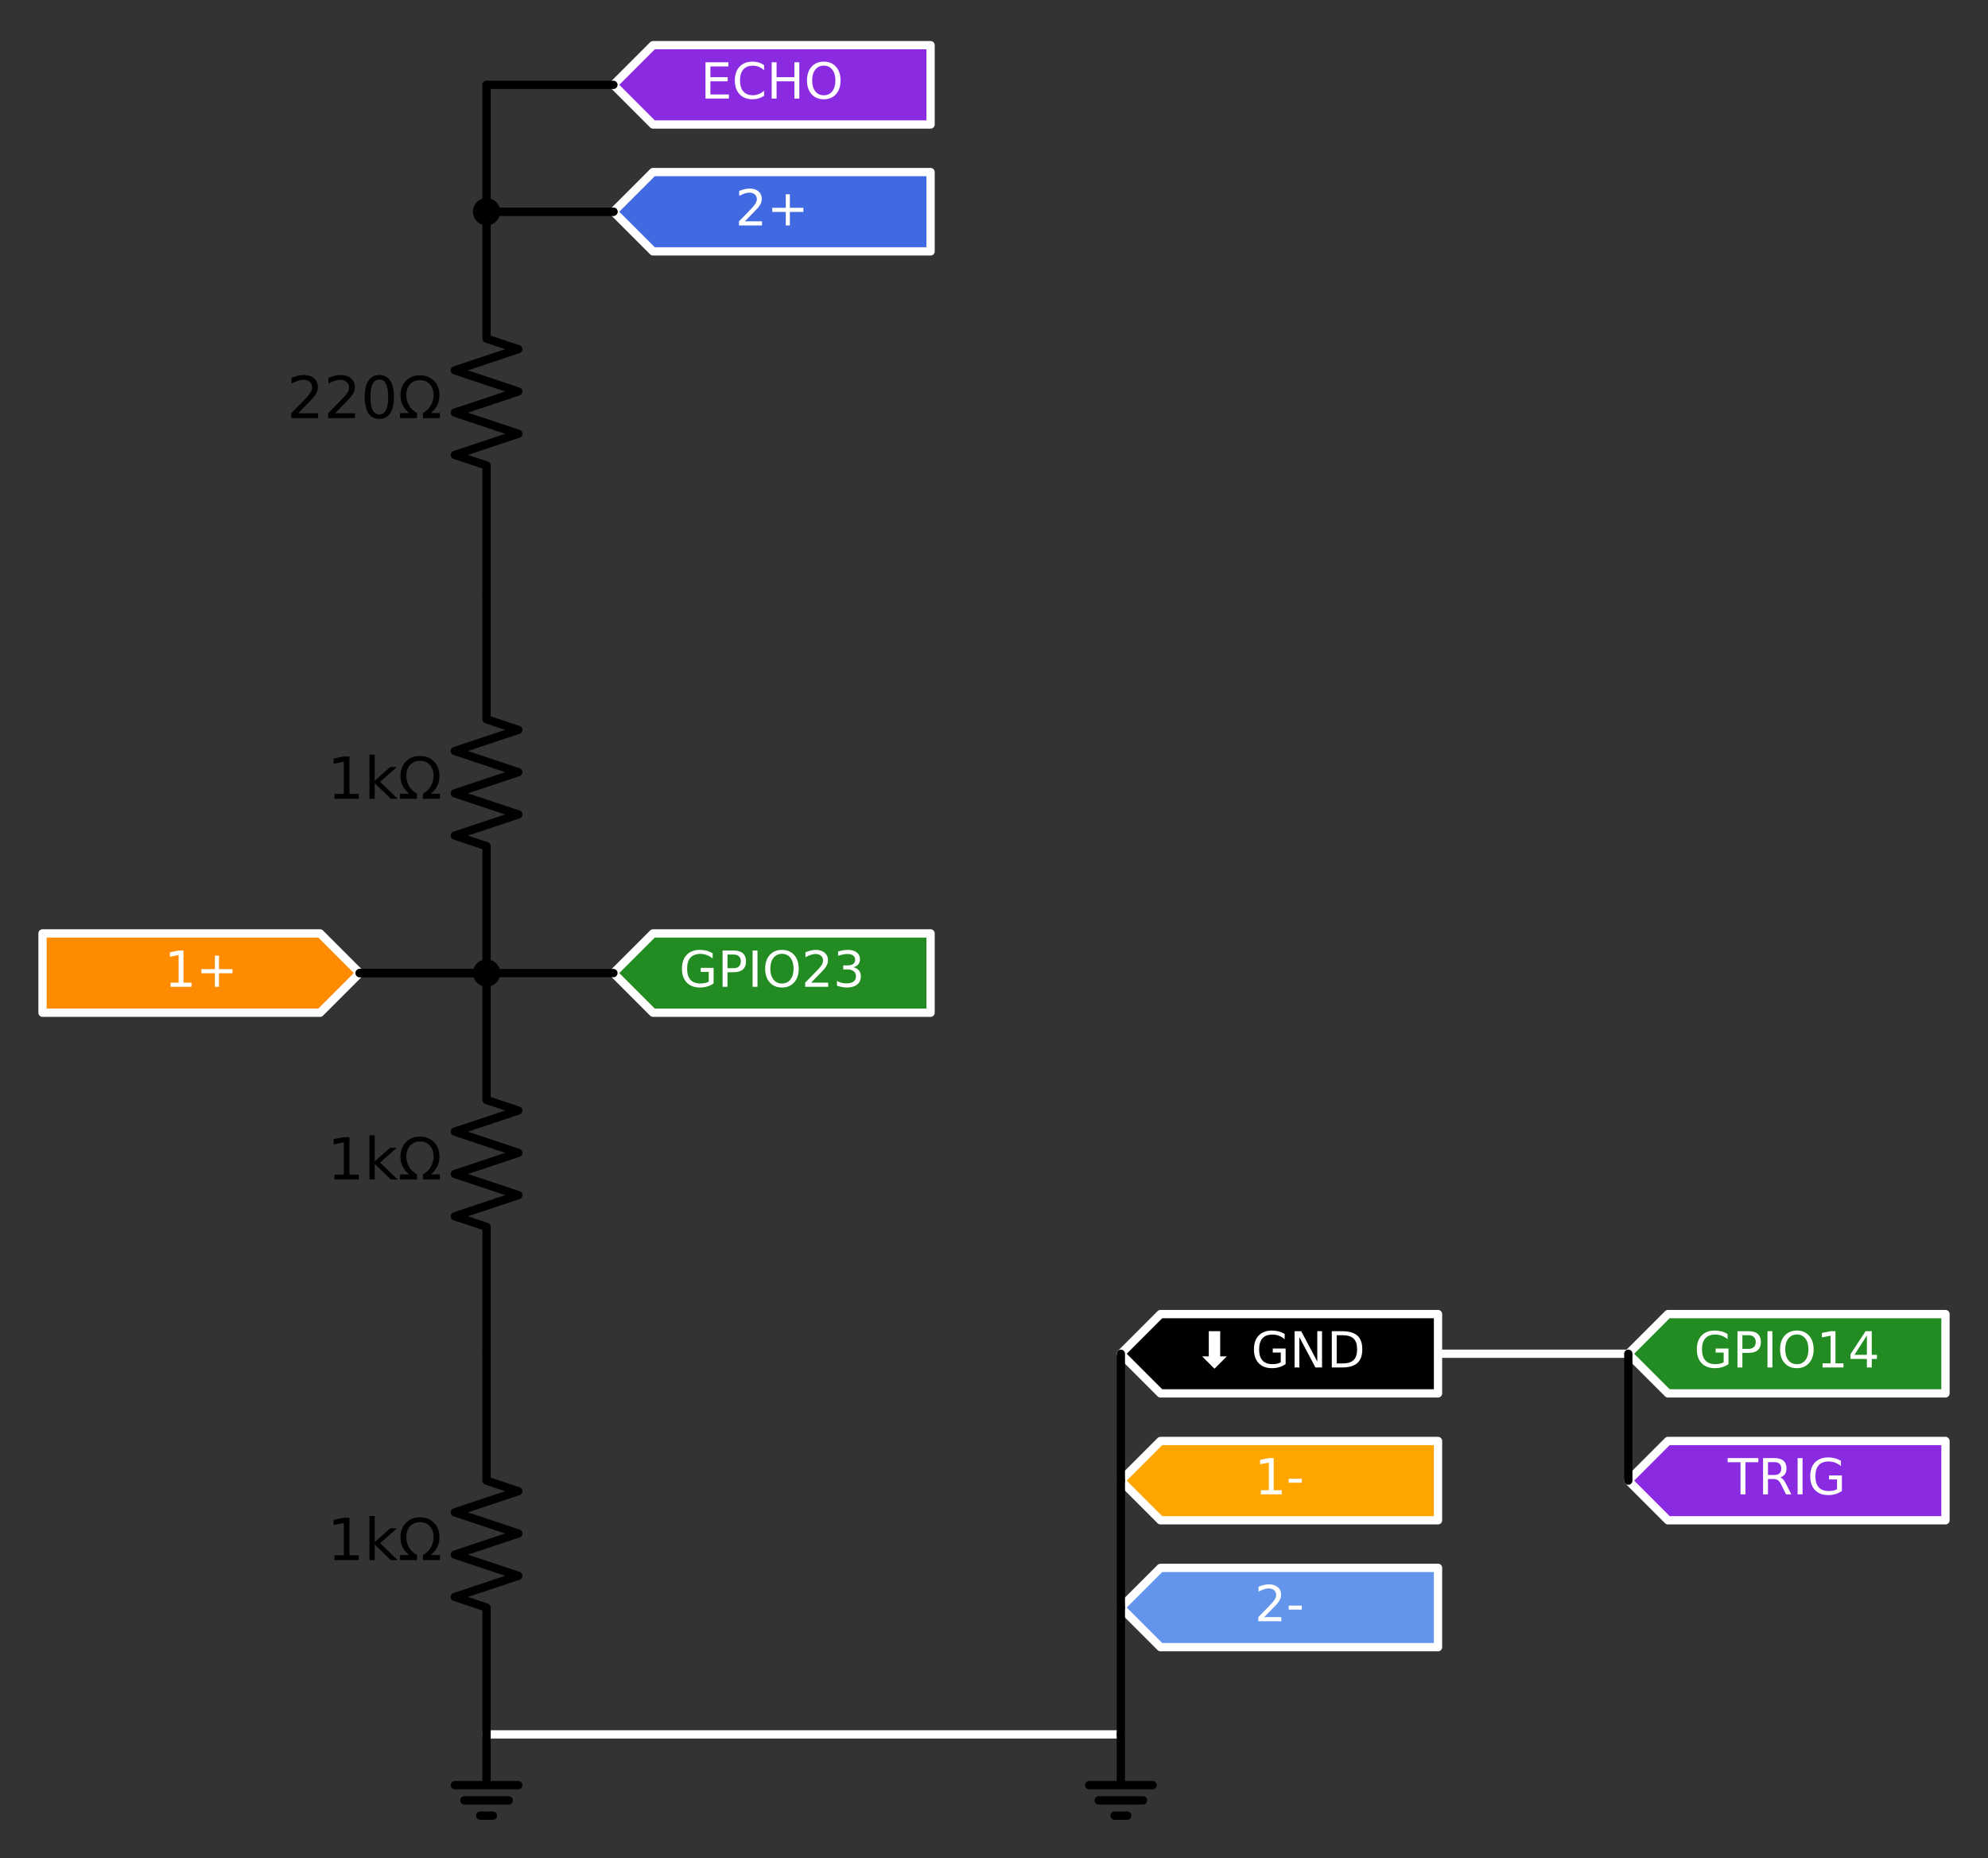 <?xml version="1.0" encoding="utf-8" standalone="no"?>
<!DOCTYPE svg PUBLIC "-//W3C//DTD SVG 1.1//EN"
  "http://www.w3.org/Graphics/SVG/1.1/DTD/svg11.dtd">
<!-- Created with matplotlib (https://matplotlib.org/) -->
<svg height="448.104pt" version="1.1" viewBox="0 0 479.52 448.104" width="479.52pt" xmlns="http://www.w3.org/2000/svg" xmlns:xlink="http://www.w3.org/1999/xlink">
 <rect x="0" y="0" width="479.52" height="448.104" fill="#333333" stroke="none"/>
 <defs>
  <style type="text/css">
*{stroke-linecap:butt;stroke-linejoin:round;}
  </style>
 </defs>
 <g id="figure_1">
  <g id="patch_1">
   <path d="M -0 448.104 
L 479.52 448.104 
L 479.52 0 
L -0 0 
z
" style="fill:none;"/>
  </g>
  <g id="axes_1">
   <g id="line2d_1">
    <path clip-path="url(#p9baf1ef22a)" d="M 117.36 418.26 
L 193.86 418.26 
L 270.36 418.26 
" style="fill:none;stroke:#ffffff;stroke-linecap:round;stroke-width:2;"/>
   </g>
   <g id="line2d_2">
    <path clip-path="url(#p9baf1ef22a)" d="M 270.36 326.46 
L 331.56 326.46 
L 392.76 326.46 
" style="fill:none;stroke:#ffffff;stroke-linecap:round;stroke-width:2;"/>
   </g>
   <g id="patch_2">
    <path clip-path="url(#p9baf1ef22a)" d="M 147.96 20.46 
L 157.523 10.898 
L 224.46 10.898 
L 224.46 30.023 
L 157.523 30.023 
z
" style="fill:#8a2be2;stroke:#ffffff;stroke-linecap:round;stroke-width:2;"/>
   </g>
   <g id="patch_3">
    <path clip-path="url(#p9baf1ef22a)" d="M 147.96 51.06 
L 157.523 41.498 
L 224.46 41.498 
L 224.46 60.623 
L 157.523 60.623 
z
" style="fill:#4169e1;stroke:#ffffff;stroke-linecap:round;stroke-width:2;"/>
   </g>
   <g id="patch_4">
    <path clip-path="url(#p9baf1ef22a)" d="M 86.76 234.66 
L 77.198 244.222 
L 10.26 244.222 
L 10.26 225.097 
L 77.198 225.097 
z
" style="fill:#ff8c00;stroke:#ffffff;stroke-linecap:round;stroke-width:2;"/>
   </g>
   <g id="patch_5">
    <path clip-path="url(#p9baf1ef22a)" d="M 147.96 234.66 
L 157.523 225.097 
L 224.46 225.097 
L 224.46 244.222 
L 157.523 244.222 
z
" style="fill:#228b22;stroke:#ffffff;stroke-linecap:round;stroke-width:2;"/>
   </g>
   <g id="patch_6">
    <path clip-path="url(#p9baf1ef22a)" d="M 270.36 387.66 
L 279.923 378.098 
L 346.86 378.098 
L 346.86 397.223 
L 279.923 397.223 
z
" style="fill:#6495ed;stroke:#ffffff;stroke-linecap:round;stroke-width:2;"/>
   </g>
   <g id="patch_7">
    <path clip-path="url(#p9baf1ef22a)" d="M 270.36 357.06 
L 279.923 347.498 
L 346.86 347.498 
L 346.86 366.623 
L 279.923 366.623 
z
" style="fill:#ffa500;stroke:#ffffff;stroke-linecap:round;stroke-width:2;"/>
   </g>
   <g id="patch_8">
    <path clip-path="url(#p9baf1ef22a)" d="M 270.36 326.46 
L 279.923 316.897 
L 346.86 316.897 
L 346.86 336.022 
L 279.923 336.022 
z
" style="stroke:#ffffff;stroke-linecap:round;stroke-width:2;"/>
   </g>
   <g id="patch_9">
    <path clip-path="url(#p9baf1ef22a)" d="M 392.76 326.46 
L 402.322 316.897 
L 469.26 316.897 
L 469.26 336.022 
L 402.322 336.022 
z
" style="fill:#228b22;stroke:#ffffff;stroke-linecap:round;stroke-width:2;"/>
   </g>
   <g id="patch_10">
    <path clip-path="url(#p9baf1ef22a)" d="M 392.76 357.06 
L 402.322 347.498 
L 469.26 347.498 
L 469.26 366.623 
L 402.322 366.623 
z
" style="fill:#8a2be2;stroke:#ffffff;stroke-linecap:round;stroke-width:2;"/>
   </g>
   <g id="line2d_3">
    <path clip-path="url(#p9baf1ef22a)" d="M 147.96 20.46 
L 132.66 20.46 
L 117.36 20.46 
" style="fill:none;stroke:#000000;stroke-linecap:round;stroke-width:2;"/>
   </g>
   <g id="line2d_4">
    <path clip-path="url(#p9baf1ef22a)" d="M 117.36 20.46 
L 117.36 35.76 
L 117.36 51.06 
" style="fill:none;stroke:#000000;stroke-linecap:round;stroke-width:2;"/>
   </g>
   <g id="line2d_5">
    <path clip-path="url(#p9baf1ef22a)" d="M 117.36 51.06 
L 132.66 51.06 
L 147.96 51.06 
" style="fill:none;stroke:#000000;stroke-linecap:round;stroke-width:2;"/>
   </g>
   <g id="line2d_6">
    <path clip-path="url(#p9baf1ef22a)" d="M 147.96 51.06 
L 132.66 51.06 
L 117.36 51.06 
" style="fill:none;stroke:#000000;stroke-linecap:round;stroke-width:2;"/>
   </g>
   <g id="line2d_7">
    <path clip-path="url(#p9baf1ef22a)" d="M 117.36 51.06 
L 117.36 81.66 
L 125.01 84.21 
L 109.71 89.31 
L 125.01 94.41 
L 109.71 99.51 
L 125.01 104.61 
L 109.71 109.71 
L 117.36 112.26 
L 117.36 142.86 
" style="fill:none;stroke:#000000;stroke-linecap:round;stroke-width:2;"/>
   </g>
   <g id="line2d_8">
    <path clip-path="url(#p9baf1ef22a)" d="M 117.36 142.86 
L 117.36 173.46 
L 125.01 176.01 
L 109.71 181.11 
L 125.01 186.21 
L 109.71 191.31 
L 125.01 196.41 
L 109.71 201.51 
L 117.36 204.06 
L 117.36 234.66 
" style="fill:none;stroke:#000000;stroke-linecap:round;stroke-width:2;"/>
   </g>
   <g id="line2d_9">
    <path clip-path="url(#p9baf1ef22a)" d="M 117.36 234.66 
L 117.36 265.26 
L 125.01 267.81 
L 109.71 272.91 
L 125.01 278.01 
L 109.71 283.11 
L 125.01 288.21 
L 109.71 293.31 
L 117.36 295.86 
L 117.36 326.46 
" style="fill:none;stroke:#000000;stroke-linecap:round;stroke-width:2;"/>
   </g>
   <g id="line2d_10">
    <path clip-path="url(#p9baf1ef22a)" d="M 117.36 326.46 
L 117.36 357.06 
L 125.01 359.61 
L 109.71 364.71 
L 125.01 369.81 
L 109.71 374.91 
L 125.01 380.01 
L 109.71 385.11 
L 117.36 387.66 
L 117.36 418.26 
" style="fill:none;stroke:#000000;stroke-linecap:round;stroke-width:2;"/>
   </g>
   <g id="line2d_11">
    <path clip-path="url(#p9baf1ef22a)" d="M 117.36 418.26 
L 117.36 430.5 
L 109.71 430.5 
L 125.01 430.5 
M 112.005 434.172 
L 122.715 434.172 
M 115.83 437.844 
L 118.89 437.844 
" style="fill:none;stroke:#000000;stroke-linecap:round;stroke-width:2;"/>
   </g>
   <g id="line2d_12">
    <path clip-path="url(#p9baf1ef22a)" d="M 117.36 234.66 
L 102.06 234.66 
L 86.76 234.66 
" style="fill:none;stroke:#000000;stroke-linecap:round;stroke-width:2;"/>
   </g>
   <g id="line2d_13">
    <path clip-path="url(#p9baf1ef22a)" d="M 86.76 234.66 
L 117.36 234.66 
L 147.96 234.66 
" style="fill:none;stroke:#000000;stroke-linecap:round;stroke-width:2;"/>
   </g>
   <g id="line2d_14">
    <path clip-path="url(#p9baf1ef22a)" d="M 270.36 418.26 
L 270.36 430.5 
L 262.71 430.5 
L 278.01 430.5 
M 265.005 434.172 
L 275.715 434.172 
M 268.83 437.844 
L 271.89 437.844 
" style="fill:none;stroke:#000000;stroke-linecap:round;stroke-width:2;"/>
   </g>
   <g id="line2d_15">
    <path clip-path="url(#p9baf1ef22a)" d="M 270.36 418.26 
L 270.36 402.96 
L 270.36 387.66 
" style="fill:none;stroke:#000000;stroke-linecap:round;stroke-width:2;"/>
   </g>
   <g id="line2d_16">
    <path clip-path="url(#p9baf1ef22a)" d="M 270.36 387.66 
L 270.36 372.36 
L 270.36 357.06 
" style="fill:none;stroke:#000000;stroke-linecap:round;stroke-width:2;"/>
   </g>
   <g id="line2d_17">
    <path clip-path="url(#p9baf1ef22a)" d="M 270.36 357.06 
L 270.36 341.76 
L 270.36 326.46 
" style="fill:none;stroke:#000000;stroke-linecap:round;stroke-width:2;"/>
   </g>
   <g id="line2d_18">
    <path clip-path="url(#p9baf1ef22a)" d="M 392.76 326.46 
L 392.76 341.76 
L 392.76 357.06 
" style="fill:none;stroke:#000000;stroke-linecap:round;stroke-width:2;"/>
   </g>
   <g id="text_1">
    <!-- ECHO -->
    <defs>
     <path d="M 9.812 72.906 
L 55.906 72.906 
L 55.906 64.594 
L 19.672 64.594 
L 19.672 43.016 
L 54.391 43.016 
L 54.391 34.719 
L 19.672 34.719 
L 19.672 8.297 
L 56.781 8.297 
L 56.781 0 
L 9.812 0 
z
" id="DejaVuSans-69"/>
     <path d="M 64.406 67.281 
L 64.406 56.891 
Q 59.422 61.531 53.781 63.812 
Q 48.141 66.109 41.797 66.109 
Q 29.297 66.109 22.656 58.469 
Q 16.016 50.828 16.016 36.375 
Q 16.016 21.969 22.656 14.328 
Q 29.297 6.688 41.797 6.688 
Q 48.141 6.688 53.781 8.984 
Q 59.422 11.281 64.406 15.922 
L 64.406 5.609 
Q 59.234 2.094 53.438 0.328 
Q 47.656 -1.422 41.219 -1.422 
Q 24.656 -1.422 15.125 8.703 
Q 5.609 18.844 5.609 36.375 
Q 5.609 53.953 15.125 64.078 
Q 24.656 74.219 41.219 74.219 
Q 47.75 74.219 53.531 72.484 
Q 59.328 70.75 64.406 67.281 
z
" id="DejaVuSans-67"/>
     <path d="M 9.812 72.906 
L 19.672 72.906 
L 19.672 43.016 
L 55.516 43.016 
L 55.516 72.906 
L 65.375 72.906 
L 65.375 0 
L 55.516 0 
L 55.516 34.719 
L 19.672 34.719 
L 19.672 0 
L 9.812 0 
z
" id="DejaVuSans-72"/>
     <path d="M 39.406 66.219 
Q 28.656 66.219 22.328 58.203 
Q 16.016 50.203 16.016 36.375 
Q 16.016 22.609 22.328 14.594 
Q 28.656 6.594 39.406 6.594 
Q 50.141 6.594 56.422 14.594 
Q 62.703 22.609 62.703 36.375 
Q 62.703 50.203 56.422 58.203 
Q 50.141 66.219 39.406 66.219 
z
M 39.406 74.219 
Q 54.734 74.219 63.906 63.938 
Q 73.094 53.656 73.094 36.375 
Q 73.094 19.141 63.906 8.859 
Q 54.734 -1.422 39.406 -1.422 
Q 24.031 -1.422 14.812 8.828 
Q 5.609 19.094 5.609 36.375 
Q 5.609 53.656 14.812 63.938 
Q 24.031 74.219 39.406 74.219 
z
" id="DejaVuSans-79"/>
    </defs>
    <g style="fill:#ffffff;" transform="translate(168.994 23.771)scale(0.12 -0.12)">
     <use xlink:href="#DejaVuSans-69"/>
     <use x="63.184" xlink:href="#DejaVuSans-67"/>
     <use x="133.008" xlink:href="#DejaVuSans-72"/>
     <use x="208.203" xlink:href="#DejaVuSans-79"/>
    </g>
   </g>
   <g id="text_2">
    <!-- 2+ -->
    <defs>
     <path d="M 19.188 8.297 
L 53.609 8.297 
L 53.609 0 
L 7.328 0 
L 7.328 8.297 
Q 12.938 14.109 22.625 23.891 
Q 32.328 33.688 34.812 36.531 
Q 39.547 41.844 41.422 45.531 
Q 43.312 49.219 43.312 52.781 
Q 43.312 58.594 39.234 62.25 
Q 35.156 65.922 28.609 65.922 
Q 23.969 65.922 18.812 64.312 
Q 13.672 62.703 7.812 59.422 
L 7.812 69.391 
Q 13.766 71.781 18.938 73 
Q 24.125 74.219 28.422 74.219 
Q 39.75 74.219 46.484 68.547 
Q 53.219 62.891 53.219 53.422 
Q 53.219 48.922 51.531 44.891 
Q 49.859 40.875 45.406 35.406 
Q 44.188 33.984 37.641 27.219 
Q 31.109 20.453 19.188 8.297 
z
" id="DejaVuSans-50"/>
     <path d="M 46 62.703 
L 46 35.5 
L 73.188 35.5 
L 73.188 27.203 
L 46 27.203 
L 46 0 
L 37.797 0 
L 37.797 27.203 
L 10.594 27.203 
L 10.594 35.5 
L 37.797 35.5 
L 37.797 62.703 
z
" id="DejaVuSans-43"/>
    </defs>
    <g style="fill:#ffffff;" transform="translate(177.365 54.371)scale(0.12 -0.12)">
     <use xlink:href="#DejaVuSans-50"/>
     <use x="63.623" xlink:href="#DejaVuSans-43"/>
    </g>
   </g>
   <g id="text_3">
    <!-- 220Ω -->
    <defs>
     <path d="M 31.781 66.406 
Q 24.172 66.406 20.328 58.906 
Q 16.5 51.422 16.5 36.375 
Q 16.5 21.391 20.328 13.891 
Q 24.172 6.391 31.781 6.391 
Q 39.453 6.391 43.281 13.891 
Q 47.125 21.391 47.125 36.375 
Q 47.125 51.422 43.281 58.906 
Q 39.453 66.406 31.781 66.406 
z
M 31.781 74.219 
Q 44.047 74.219 50.516 64.516 
Q 56.984 54.828 56.984 36.375 
Q 56.984 17.969 50.516 8.266 
Q 44.047 -1.422 31.781 -1.422 
Q 19.531 -1.422 13.062 8.266 
Q 6.594 17.969 6.594 36.375 
Q 6.594 54.828 13.062 64.516 
Q 19.531 74.219 31.781 74.219 
z
" id="DejaVuSans-48"/>
     <path d="M 72.609 8.688 
L 72.609 0 
L 43.312 0 
L 43.312 8.688 
Q 51.953 13.422 56.781 21.531 
Q 61.625 29.641 61.625 39.5 
Q 61.625 51.219 55.172 58.297 
Q 48.734 65.375 38.188 65.375 
Q 27.641 65.375 21.172 58.266 
Q 14.703 51.172 14.703 39.5 
Q 14.703 29.641 19.531 21.531 
Q 24.422 13.422 33.109 8.688 
L 33.109 0 
L 3.812 0 
L 3.812 8.688 
L 19.391 8.688 
Q 11.672 15.484 8.109 22.75 
Q 4.594 30.031 4.594 39.016 
Q 4.594 54.547 13.969 64.156 
Q 23.297 73.781 38.188 73.781 
Q 52.984 73.781 62.406 64.156 
Q 71.781 54.594 71.781 39.5 
Q 71.781 30.031 68.312 22.797 
Q 64.844 15.578 56.984 8.688 
z
" id="DejaVuSans-937"/>
    </defs>
    <g transform="translate(69.228 100.823)scale(0.14 -0.14)">
     <use xlink:href="#DejaVuSans-50"/>
     <use x="63.623" xlink:href="#DejaVuSans-50"/>
     <use x="127.246" xlink:href="#DejaVuSans-48"/>
     <use x="190.869" xlink:href="#DejaVuSans-937"/>
    </g>
   </g>
   <g id="text_4">
    <!-- 1kΩ -->
    <defs>
     <path d="M 12.406 8.297 
L 28.516 8.297 
L 28.516 63.922 
L 10.984 60.406 
L 10.984 69.391 
L 28.422 72.906 
L 38.281 72.906 
L 38.281 8.297 
L 54.391 8.297 
L 54.391 0 
L 12.406 0 
z
" id="DejaVuSans-49"/>
     <path d="M 9.078 75.984 
L 18.109 75.984 
L 18.109 31.109 
L 44.922 54.688 
L 56.391 54.688 
L 27.391 29.109 
L 57.625 0 
L 45.906 0 
L 18.109 26.703 
L 18.109 0 
L 9.078 0 
z
" id="DejaVuSans-107"/>
    </defs>
    <g transform="translate(78.937 192.623)scale(0.14 -0.14)">
     <use xlink:href="#DejaVuSans-49"/>
     <use x="63.623" xlink:href="#DejaVuSans-107"/>
     <use x="121.533" xlink:href="#DejaVuSans-937"/>
    </g>
   </g>
   <g id="text_5">
    <!-- 1kΩ -->
    <g transform="translate(78.937 284.423)scale(0.14 -0.14)">
     <use xlink:href="#DejaVuSans-49"/>
     <use x="63.623" xlink:href="#DejaVuSans-107"/>
     <use x="121.533" xlink:href="#DejaVuSans-937"/>
    </g>
   </g>
   <g id="text_6">
    <!-- 1kΩ -->
    <g transform="translate(78.937 376.223)scale(0.14 -0.14)">
     <use xlink:href="#DejaVuSans-49"/>
     <use x="63.623" xlink:href="#DejaVuSans-107"/>
     <use x="121.533" xlink:href="#DejaVuSans-937"/>
    </g>
   </g>
   <g id="text_7">
    <!-- 1+ -->
    <g style="fill:#ffffff;" transform="translate(39.665 237.971)scale(0.12 -0.12)">
     <use xlink:href="#DejaVuSans-49"/>
     <use x="63.623" xlink:href="#DejaVuSans-43"/>
    </g>
   </g>
   <g id="text_8">
    <!-- GPIO23 -->
    <defs>
     <path d="M 59.516 10.406 
L 59.516 29.984 
L 43.406 29.984 
L 43.406 38.094 
L 69.281 38.094 
L 69.281 6.781 
Q 63.578 2.734 56.688 0.656 
Q 49.812 -1.422 42 -1.422 
Q 24.906 -1.422 15.25 8.562 
Q 5.609 18.562 5.609 36.375 
Q 5.609 54.25 15.25 64.234 
Q 24.906 74.219 42 74.219 
Q 49.125 74.219 55.547 72.453 
Q 61.969 70.703 67.391 67.281 
L 67.391 56.781 
Q 61.922 61.422 55.766 63.766 
Q 49.609 66.109 42.828 66.109 
Q 29.438 66.109 22.719 58.641 
Q 16.016 51.172 16.016 36.375 
Q 16.016 21.625 22.719 14.156 
Q 29.438 6.688 42.828 6.688 
Q 48.047 6.688 52.141 7.594 
Q 56.25 8.5 59.516 10.406 
z
" id="DejaVuSans-71"/>
     <path d="M 19.672 64.797 
L 19.672 37.406 
L 32.078 37.406 
Q 38.969 37.406 42.719 40.969 
Q 46.484 44.531 46.484 51.125 
Q 46.484 57.672 42.719 61.234 
Q 38.969 64.797 32.078 64.797 
z
M 9.812 72.906 
L 32.078 72.906 
Q 44.344 72.906 50.609 67.359 
Q 56.891 61.812 56.891 51.125 
Q 56.891 40.328 50.609 34.812 
Q 44.344 29.297 32.078 29.297 
L 19.672 29.297 
L 19.672 0 
L 9.812 0 
z
" id="DejaVuSans-80"/>
     <path d="M 9.812 72.906 
L 19.672 72.906 
L 19.672 0 
L 9.812 0 
z
" id="DejaVuSans-73"/>
     <path d="M 40.578 39.312 
Q 47.656 37.797 51.625 33 
Q 55.609 28.219 55.609 21.188 
Q 55.609 10.406 48.188 4.484 
Q 40.766 -1.422 27.094 -1.422 
Q 22.516 -1.422 17.656 -0.516 
Q 12.797 0.391 7.625 2.203 
L 7.625 11.719 
Q 11.719 9.328 16.594 8.109 
Q 21.484 6.891 26.812 6.891 
Q 36.078 6.891 40.938 10.547 
Q 45.797 14.203 45.797 21.188 
Q 45.797 27.641 41.281 31.266 
Q 36.766 34.906 28.719 34.906 
L 20.219 34.906 
L 20.219 43.016 
L 29.109 43.016 
Q 36.375 43.016 40.234 45.922 
Q 44.094 48.828 44.094 54.297 
Q 44.094 59.906 40.109 62.906 
Q 36.141 65.922 28.719 65.922 
Q 24.656 65.922 20.016 65.031 
Q 15.375 64.156 9.812 62.312 
L 9.812 71.094 
Q 15.438 72.656 20.344 73.438 
Q 25.25 74.219 29.594 74.219 
Q 40.828 74.219 47.359 69.109 
Q 53.906 64.016 53.906 55.328 
Q 53.906 49.266 50.438 45.094 
Q 46.969 40.922 40.578 39.312 
z
" id="DejaVuSans-51"/>
    </defs>
    <g style="fill:#ffffff;" transform="translate(163.815 237.971)scale(0.12 -0.12)">
     <use xlink:href="#DejaVuSans-71"/>
     <use x="77.49" xlink:href="#DejaVuSans-80"/>
     <use x="137.793" xlink:href="#DejaVuSans-73"/>
     <use x="167.285" xlink:href="#DejaVuSans-79"/>
     <use x="245.996" xlink:href="#DejaVuSans-50"/>
     <use x="309.619" xlink:href="#DejaVuSans-51"/>
    </g>
   </g>
   <g id="text_9">
    <!-- 2- -->
    <defs>
     <path d="M 4.891 31.391 
L 31.203 31.391 
L 31.203 23.391 
L 4.891 23.391 
z
" id="DejaVuSans-45"/>
    </defs>
    <g style="fill:#ffffff;" transform="translate(302.628 390.971)scale(0.12 -0.12)">
     <use xlink:href="#DejaVuSans-50"/>
     <use x="63.623" xlink:href="#DejaVuSans-45"/>
    </g>
   </g>
   <g id="text_10">
    <!-- 1- -->
    <g style="fill:#ffffff;" transform="translate(302.628 360.371)scale(0.12 -0.12)">
     <use xlink:href="#DejaVuSans-49"/>
     <use x="63.623" xlink:href="#DejaVuSans-45"/>
    </g>
   </g>
   <g id="text_11">
    <!-- ⬇ GND -->
    <defs>
     <path d="M 17.094 22.312 
L 30.422 22.312 
L 30.422 72.906 
L 53.375 72.906 
L 53.375 22.312 
L 66.703 22.312 
L 41.891 -2.484 
z
" id="DejaVuSans-11015"/>
     <path id="DejaVuSans-32"/>
     <path d="M 9.812 72.906 
L 23.094 72.906 
L 55.422 11.922 
L 55.422 72.906 
L 64.984 72.906 
L 64.984 0 
L 51.703 0 
L 19.391 60.984 
L 19.391 0 
L 9.812 0 
z
" id="DejaVuSans-78"/>
     <path d="M 19.672 64.797 
L 19.672 8.109 
L 31.594 8.109 
Q 46.688 8.109 53.688 14.938 
Q 60.688 21.781 60.688 36.531 
Q 60.688 51.172 53.688 57.984 
Q 46.688 64.797 31.594 64.797 
z
M 9.812 72.906 
L 30.078 72.906 
Q 51.266 72.906 61.172 64.094 
Q 71.094 55.281 71.094 36.531 
Q 71.094 17.672 61.125 8.828 
Q 51.172 0 30.078 0 
L 9.812 0 
z
" id="DejaVuSans-68"/>
    </defs>
    <g style="fill:#ffffff;" transform="translate(287.918 329.771)scale(0.12 -0.12)">
     <use xlink:href="#DejaVuSans-11015"/>
     <use x="83.789" xlink:href="#DejaVuSans-32"/>
     <use x="115.576" xlink:href="#DejaVuSans-71"/>
     <use x="193.066" xlink:href="#DejaVuSans-78"/>
     <use x="267.871" xlink:href="#DejaVuSans-68"/>
    </g>
   </g>
   <g id="text_12">
    <!-- GPIO14 -->
    <defs>
     <path d="M 37.797 64.312 
L 12.891 25.391 
L 37.797 25.391 
z
M 35.203 72.906 
L 47.609 72.906 
L 47.609 25.391 
L 58.016 25.391 
L 58.016 17.188 
L 47.609 17.188 
L 47.609 0 
L 37.797 0 
L 37.797 17.188 
L 4.891 17.188 
L 4.891 26.703 
z
" id="DejaVuSans-52"/>
    </defs>
    <g style="fill:#ffffff;" transform="translate(408.615 329.771)scale(0.12 -0.12)">
     <use xlink:href="#DejaVuSans-71"/>
     <use x="77.49" xlink:href="#DejaVuSans-80"/>
     <use x="137.793" xlink:href="#DejaVuSans-73"/>
     <use x="167.285" xlink:href="#DejaVuSans-79"/>
     <use x="245.996" xlink:href="#DejaVuSans-49"/>
     <use x="309.619" xlink:href="#DejaVuSans-52"/>
    </g>
   </g>
   <g id="text_13">
    <!-- TRIG -->
    <defs>
     <path d="M -0.297 72.906 
L 61.375 72.906 
L 61.375 64.594 
L 35.5 64.594 
L 35.5 0 
L 25.594 0 
L 25.594 64.594 
L -0.297 64.594 
z
" id="DejaVuSans-84"/>
     <path d="M 44.391 34.188 
Q 47.562 33.109 50.562 29.594 
Q 53.562 26.078 56.594 19.922 
L 66.609 0 
L 56 0 
L 46.688 18.703 
Q 43.062 26.031 39.672 28.422 
Q 36.281 30.812 30.422 30.812 
L 19.672 30.812 
L 19.672 0 
L 9.812 0 
L 9.812 72.906 
L 32.078 72.906 
Q 44.578 72.906 50.734 67.672 
Q 56.891 62.453 56.891 51.906 
Q 56.891 45.016 53.688 40.469 
Q 50.484 35.938 44.391 34.188 
z
M 19.672 64.797 
L 19.672 38.922 
L 32.078 38.922 
Q 39.203 38.922 42.844 42.219 
Q 46.484 45.516 46.484 51.906 
Q 46.484 58.297 42.844 61.547 
Q 39.203 64.797 32.078 64.797 
z
" id="DejaVuSans-82"/>
    </defs>
    <g style="fill:#ffffff;" transform="translate(416.757 360.371)scale(0.12 -0.12)">
     <use xlink:href="#DejaVuSans-84"/>
     <use x="61.084" xlink:href="#DejaVuSans-82"/>
     <use x="130.566" xlink:href="#DejaVuSans-73"/>
     <use x="160.059" xlink:href="#DejaVuSans-71"/>
    </g>
   </g>
   <g id="patch_11">
    <path clip-path="url(#p9baf1ef22a)" d="M 117.36 53.355 
C 117.969 53.355 118.552 53.113 118.983 52.683 
C 119.413 52.252 119.655 51.669 119.655 51.06 
C 119.655 50.451 119.413 49.868 118.983 49.437 
C 118.552 49.007 117.969 48.765 117.36 48.765 
C 116.751 48.765 116.168 49.007 115.737 49.437 
C 115.307 49.868 115.065 50.451 115.065 51.06 
C 115.065 51.669 115.307 52.252 115.737 52.683 
C 116.168 53.113 116.751 53.355 117.36 53.355 
z
" style="stroke:#000000;stroke-linejoin:miter;stroke-width:2;"/>
   </g>
   <g id="patch_12">
    <path clip-path="url(#p9baf1ef22a)" d="M 117.36 236.955 
C 117.969 236.955 118.552 236.713 118.983 236.283 
C 119.413 235.852 119.655 235.269 119.655 234.66 
C 119.655 234.051 119.413 233.468 118.983 233.037 
C 118.552 232.607 117.969 232.365 117.36 232.365 
C 116.751 232.365 116.168 232.607 115.737 233.037 
C 115.307 233.468 115.065 234.051 115.065 234.66 
C 115.065 235.269 115.307 235.852 115.737 236.283 
C 116.168 236.713 116.751 236.955 117.36 236.955 
z
" style="stroke:#000000;stroke-linejoin:miter;stroke-width:2;"/>
   </g>
  </g>
 </g>
 <defs>
  <clipPath id="p9baf1ef22a">
   <rect height="433.704" width="465.12" x="7.2" y="7.2"/>
  </clipPath>
 </defs>
</svg>
